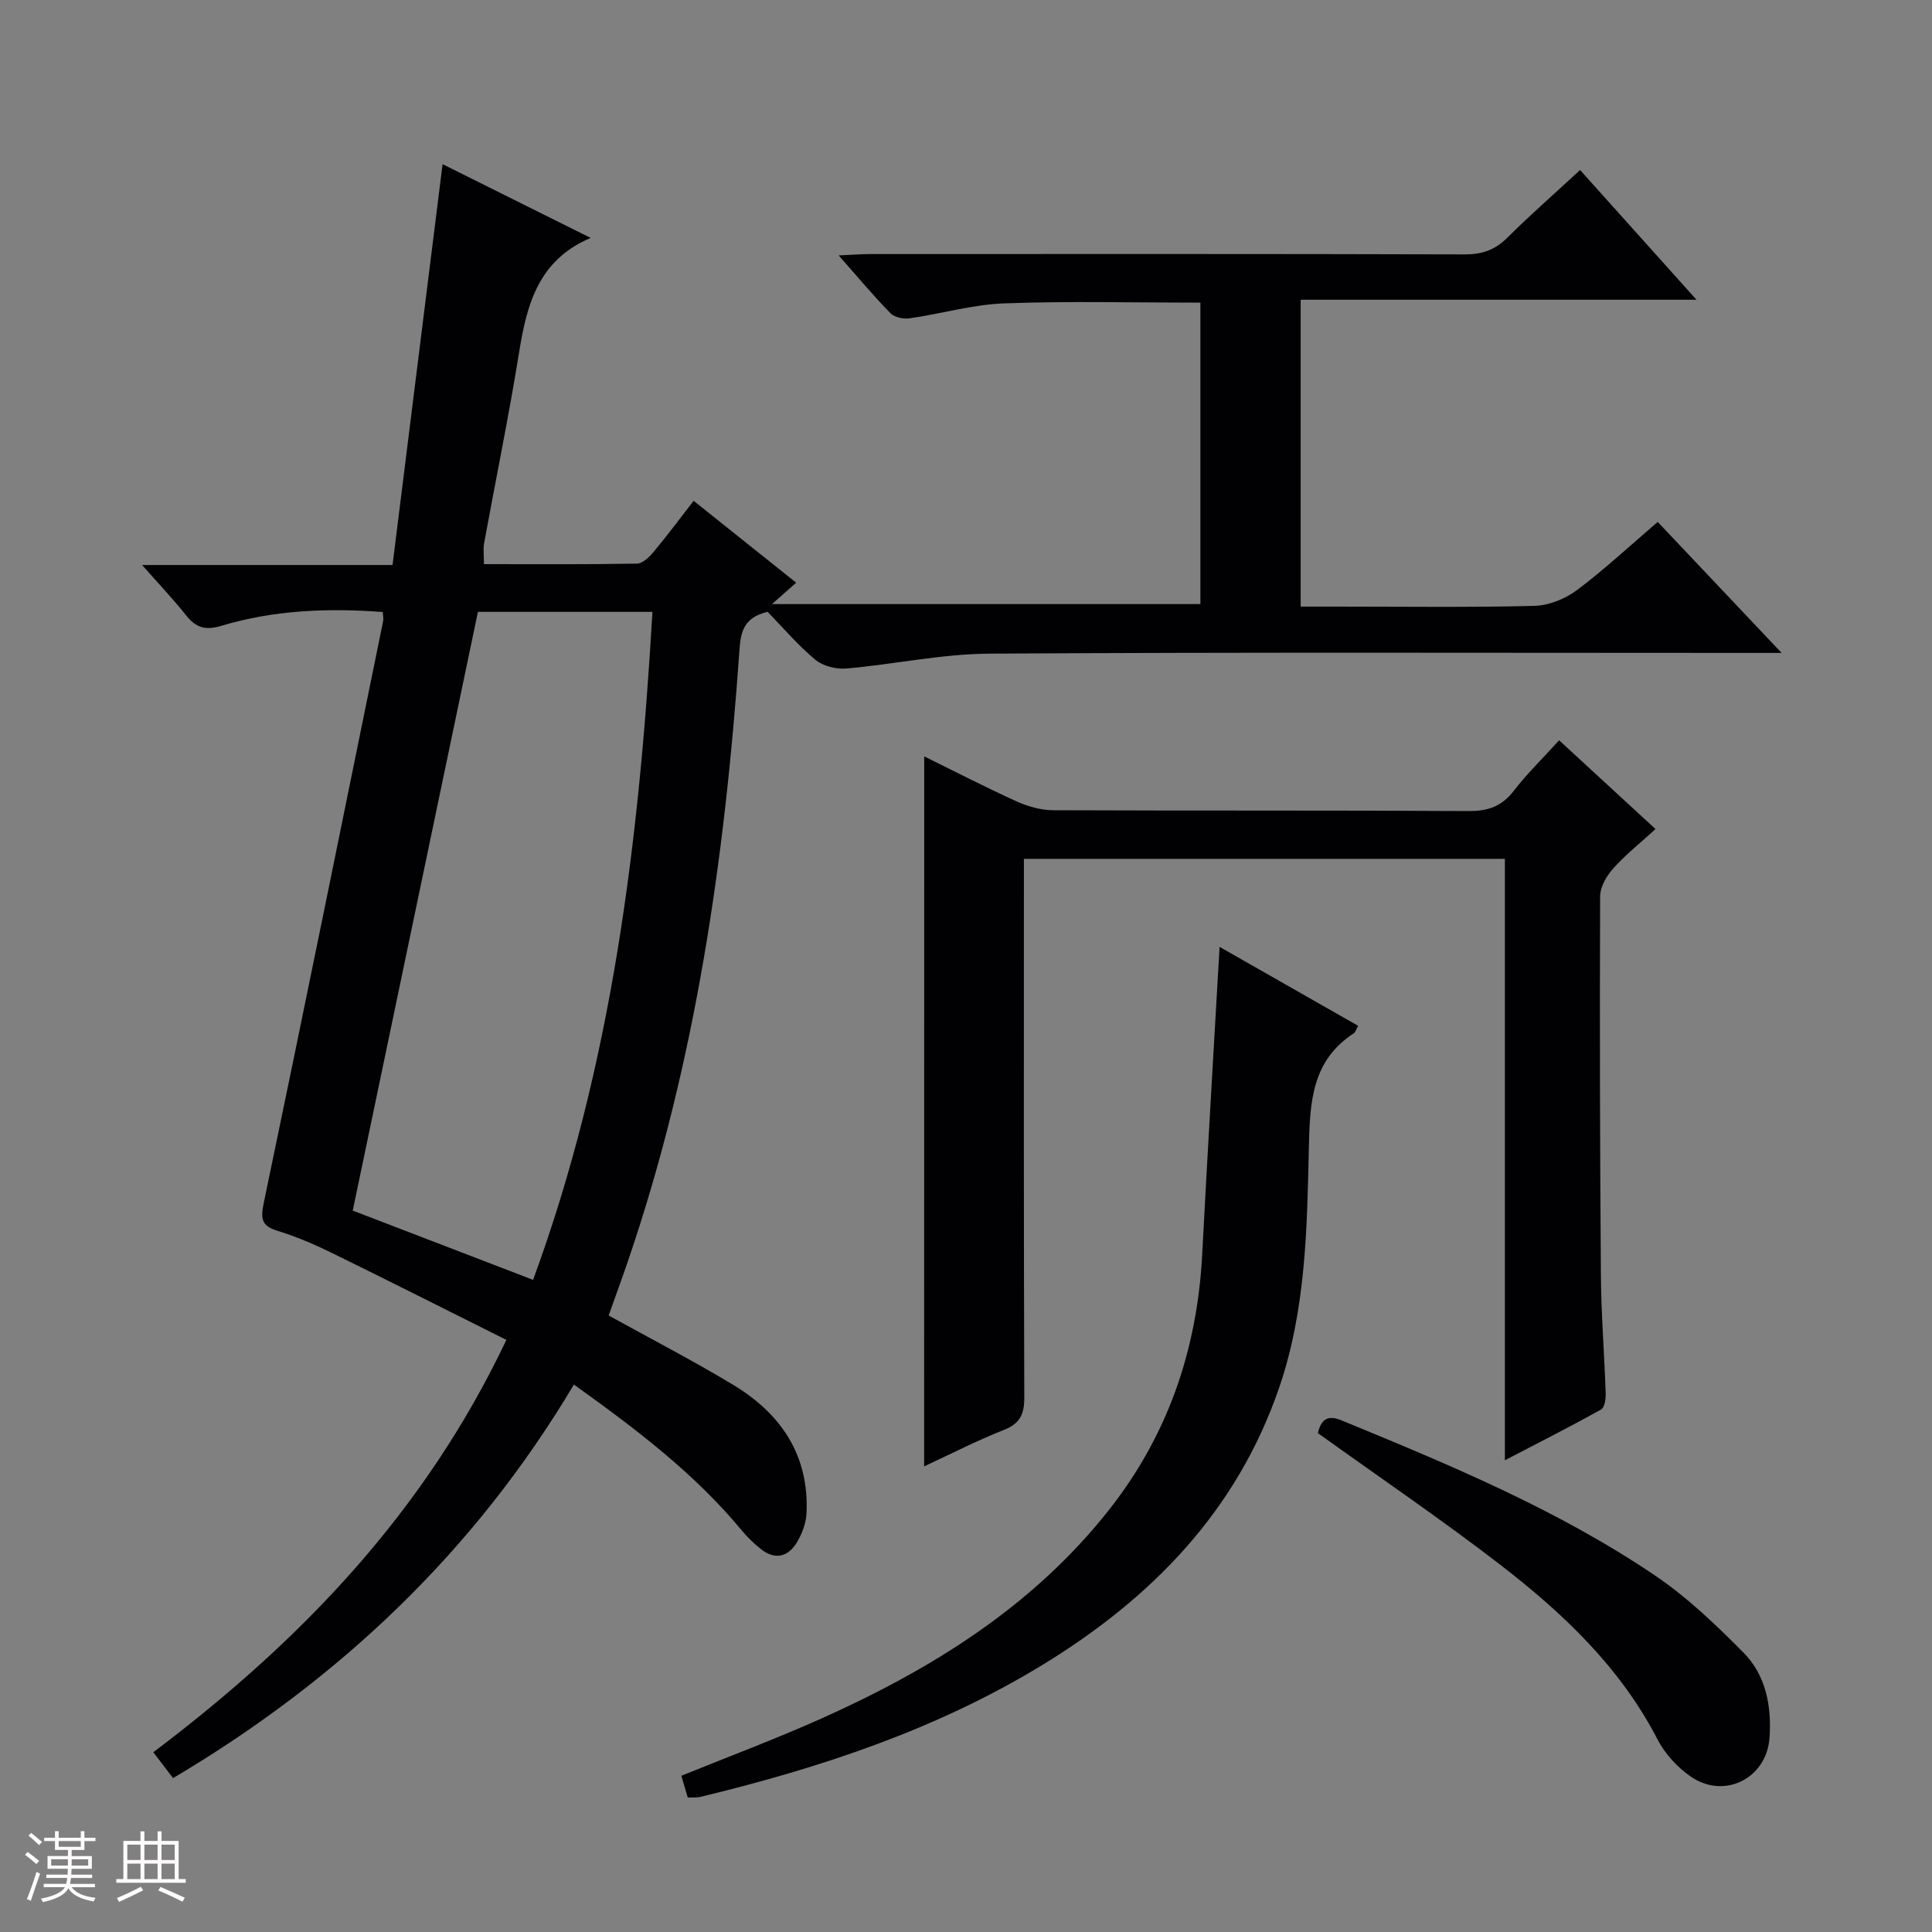 <svg enable-background="new 0 0 400 400" viewBox="0 0 400 400" xmlns="http://www.w3.org/2000/svg"><rect x="0" y="0" width="400" height="400" fill="#808080" stroke="none"/><path d="m5.17 384 .55-.58c.85.61 1.65 1.24 2.4 1.87l-.59.64c-.83-.73-1.62-1.38-2.36-1.93m1.22 9.53-.82-.34c.71-1.76 1.37-3.64 1.98-5.63.24.13.5.25.76.36-.6 1.67-1.24 3.54-1.92 5.61m-.5-13.5.57-.54c.56.44 1.31 1.06 2.26 1.87l-.64.64c-.68-.66-1.41-1.32-2.19-1.97m3.25.46h2.24v-1.36h.77v1.36h4.57v-1.36h.76v1.36h2.28v.69h-2.28v1.84h-2.64v1.26h4.18v2.64h-4.21c0 .45-.02.86-.05 1.21h4.32v.69h-4.38c-.04.34-.1.75-.19 1.22h5.15v.69h-4.82c.87 1.19 2.51 1.92 4.93 2.19-.17.31-.3.57-.37.76-2.77-.49-4.52-1.41-5.26-2.76-.56 1.26-2.3 2.23-5.24 2.9-.12-.24-.26-.48-.43-.72 2.73-.55 4.38-1.34 4.96-2.38h-4.38v-.69h4.65c.1-.38.17-.79.21-1.22h-4.32v-.69h4.4c.03-.34.05-.75.05-1.21h-4.2v-2.64h4.23v-1.26h-2.69v-1.84h-2.24zm1.46 4.46v1.29h3.45c.01-.4.02-.57.01-.53v-.32-.45h-3.46zm1.55-2.59h4.57v-1.19h-4.57zm6.11 2.59h-3.42v.77c-.01.19-.01.37-.02.53h3.44z" fill="#fcfafa"/><path d="m32.63 379.16h.82v1.98h3.54v7.89h1.46v.78h-14.37v-.78h1.46v-7.89h3.54v-1.98h.82v1.98h2.73zm-3.49 11.48.5.73c-1.61.82-3.28 1.63-5 2.41-.13-.27-.28-.55-.44-.82 1.75-.72 3.4-1.49 4.94-2.32m-2.78-5.55h2.73v-3.18h-2.73zm0 3.95h2.73v-3.2h-2.73zm3.54-3.95h2.73v-3.18h-2.73zm0 3.95h2.73v-3.2h-2.73zm7.89 4.68c-1.84-.92-3.51-1.7-5.02-2.32l.45-.73c1.89.8 3.57 1.55 5.04 2.23zm-1.62-11.81h-2.73v3.18h2.73zm-2.73 7.13h2.73v-3.2h-2.73z" fill="#fcfafa"/><g fill="#010103"><path d="m31.74 362.78c30.63-23.1 56.2-49.73 73.1-85.37-12.3-6.14-24.26-12.19-36.3-18.09-3.57-1.75-7.28-3.32-11.08-4.49-3.4-1.04-3.52-2.57-2.84-5.84 8.38-40.12 16.52-80.28 24.71-120.43.09-.45-.03-.95-.08-1.85-11.37-.85-22.56-.41-33.46 2.87-3.24.98-5.23.38-7.25-2.17-2.65-3.34-5.61-6.45-9.12-10.43h51.85c3.46-27.75 6.87-55.07 10.36-82.99 10.06 5.01 20.23 10.08 30.66 15.27-10.74 4.54-13.19 13.61-14.79 23.53-2.13 13.27-4.86 26.45-7.27 39.68-.23 1.25-.03 2.57-.03 4.33 10.74 0 21.21.08 31.67-.11 1.17-.02 2.54-1.34 3.42-2.39 2.77-3.31 5.35-6.79 8.32-10.61 7.06 5.64 14.01 11.18 21.23 16.95-1.67 1.47-3 2.65-5.01 4.43h88.7c0-20.86 0-41.58 0-62.41-13.73 0-27.18-.35-40.6.15-6.57.24-13.06 2.16-19.62 3.1-1.27.18-3.12-.21-3.95-1.06-3.46-3.53-6.63-7.34-10.72-11.97 2.87-.13 4.73-.28 6.6-.28 40.99-.01 81.99-.05 122.98.07 3.61.01 6.3-.91 8.86-3.46 4.7-4.68 9.71-9.06 15.06-14.01 7.88 8.78 15.58 17.36 24.1 26.86-27.99 0-54.83 0-81.95 0v63.53h7.41c13.66 0 27.33.19 40.99-.15 3-.08 6.39-1.46 8.82-3.28 5.69-4.26 10.92-9.15 16.7-14.1 8.45 8.93 16.6 17.55 25.66 27.12-3.23 0-5.15 0-7.07 0-52.32 0-104.65-.17-156.97.15-9.89.06-19.76 2.23-29.67 3.08-2.1.18-4.83-.53-6.41-1.86-3.66-3.07-6.79-6.76-9.82-9.88-5.08 1.2-5.59 4.31-5.85 8.12-3 42.85-9.04 85.15-22.97 126.01-1.28 3.76-2.65 7.48-4.09 11.56 8.65 4.78 17.34 9.28 25.7 14.31 9.93 5.96 15.83 14.59 15.26 26.64-.1 2.05-.92 4.25-1.99 6.02-1.87 3.09-4.62 3.7-7.57 1.3-1.41-1.14-2.74-2.43-3.89-3.82-9.76-11.78-21.81-20.91-34.71-30.15-20.53 34.48-48.53 61.06-82.99 81.48-1.38-1.81-2.56-3.36-4.09-5.36zm78.63-97.8c16.4-44.66 21.98-91.03 24.71-138.3-12.65 0-24.57 0-36.13 0-8.67 41.49-17.28 82.65-25.92 123.96 11.93 4.58 24.41 9.38 37.34 14.34z"/><path d="m191.35 156.6c6.47 3.18 12.74 6.43 19.17 9.34 2.33 1.05 5.02 1.8 7.55 1.81 28.67.12 57.33 0 86 .17 4.04.02 6.88-.98 9.36-4.21 2.73-3.54 5.97-6.69 9.37-10.44 6.61 6.08 13.05 12.02 19.96 18.38-3.05 2.79-6.13 5.23-8.72 8.11-1.39 1.55-2.74 3.84-2.75 5.81-.1 26.16-.04 52.33.16 78.49.06 8.15.72 16.29.99 24.44.04 1.14-.23 2.94-.97 3.34-6.33 3.52-12.81 6.8-19.9 10.49 0-41.9 0-83.01 0-124.52-33.32 0-66.2 0-99.58 0v5.51c0 35.33-.05 70.67.08 106 .01 3.47-.87 5.41-4.23 6.73-5.52 2.18-10.83 4.91-16.51 7.54.02-49.13.02-97.74.02-146.99z"/><path d="m142.39 372.16c-.45-1.55-.87-2.95-1.32-4.51 9.68-3.93 19.43-7.57 28.91-11.81 22.85-10.23 43.8-23.19 59.59-43.19 12.25-15.51 18.3-33.27 19.33-52.92 1.1-21.06 2.37-42.11 3.6-63.69 9.49 5.4 19.05 10.85 28.68 16.34-.39.71-.52 1.31-.88 1.54-8.68 5.65-9.1 14.18-9.31 23.48-.37 16.73-.6 33.59-6.1 49.74-8.76 25.71-26.53 43.82-49.14 57.61-21.9 13.35-45.98 21.29-70.76 27.28-.77.17-1.61.09-2.6.13z"/><path d="m272.84 296.7c.61-2.34 1.65-3.96 4.78-2.68 22.44 9.23 44.88 18.53 65.06 32.19 6.67 4.51 12.62 10.22 18.31 15.97 4.65 4.7 5.82 11.12 5.37 17.61-.58 8.41-9.36 12.83-16.31 8.03-2.76-1.91-5.32-4.7-6.86-7.66-7.76-15.03-19.7-26.28-32.78-36.35-12.08-9.3-24.73-17.89-37.57-27.11z"/></g></svg>